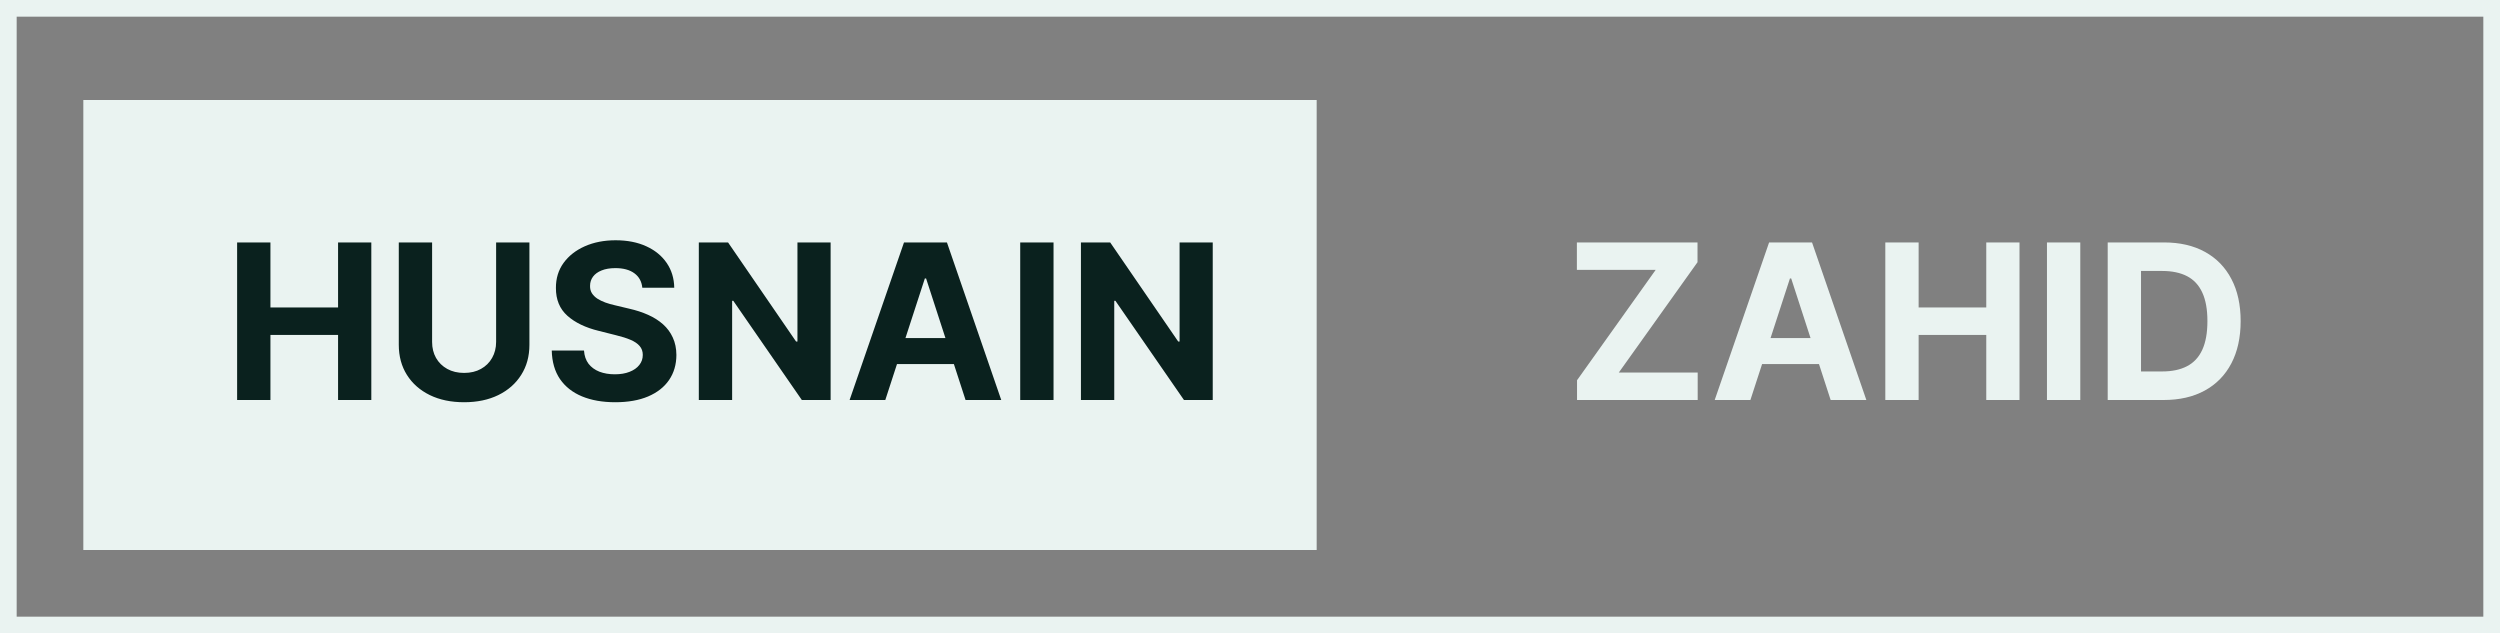 <svg width="150" height="38" viewBox="0 0 150 38" fill="none" xmlns="http://www.w3.org/2000/svg">
<rect x="0" y="0" width="150" height="38" fill="#808080" stroke="none"/>
<rect x="5" y="6" width="74" height="27" fill="#EAF3F1"/>
<rect x="0.5" y="0.5" width="149" height="37" stroke="#EAF3F1"/>
<path d="M14.227 24V14.546H16.226V18.446H20.284V14.546H22.279V24H20.284V20.095H16.226V24H14.227ZM29.767 14.546H31.765V20.685C31.765 21.375 31.601 21.978 31.271 22.495C30.945 23.012 30.488 23.415 29.9 23.704C29.313 23.991 28.628 24.134 27.846 24.134C27.061 24.134 26.375 23.991 25.787 23.704C25.199 23.415 24.742 23.012 24.416 22.495C24.09 21.978 23.927 21.375 23.927 20.685V14.546H25.926V20.515C25.926 20.875 26.004 21.195 26.161 21.475C26.321 21.755 26.546 21.975 26.835 22.135C27.124 22.295 27.461 22.375 27.846 22.375C28.234 22.375 28.571 22.295 28.857 22.135C29.146 21.975 29.369 21.755 29.526 21.475C29.686 21.195 29.767 20.875 29.767 20.515V14.546ZM38.539 17.265C38.502 16.892 38.344 16.603 38.063 16.397C37.783 16.191 37.403 16.087 36.923 16.087C36.597 16.087 36.322 16.134 36.097 16.226C35.872 16.315 35.7 16.44 35.58 16.6C35.463 16.76 35.404 16.941 35.404 17.145C35.398 17.314 35.434 17.462 35.511 17.588C35.591 17.714 35.7 17.823 35.838 17.916C35.977 18.005 36.137 18.083 36.319 18.151C36.5 18.216 36.694 18.271 36.9 18.317L37.75 18.52C38.162 18.613 38.541 18.736 38.885 18.89C39.23 19.043 39.529 19.233 39.781 19.457C40.033 19.682 40.229 19.947 40.367 20.251C40.509 20.556 40.581 20.905 40.584 21.299C40.581 21.878 40.433 22.38 40.141 22.804C39.852 23.226 39.433 23.554 38.885 23.788C38.34 24.018 37.683 24.134 36.914 24.134C36.151 24.134 35.486 24.017 34.92 23.783C34.356 23.549 33.916 23.203 33.599 22.744C33.285 22.283 33.121 21.712 33.105 21.032H35.04C35.061 21.349 35.152 21.613 35.312 21.826C35.475 22.035 35.692 22.193 35.963 22.301C36.237 22.406 36.546 22.458 36.891 22.458C37.23 22.458 37.523 22.409 37.773 22.31C38.025 22.212 38.221 22.075 38.359 21.899C38.498 21.724 38.567 21.523 38.567 21.295C38.567 21.082 38.504 20.904 38.377 20.759C38.254 20.615 38.073 20.491 37.833 20.39C37.596 20.288 37.305 20.196 36.96 20.113L35.931 19.854C35.134 19.66 34.504 19.357 34.043 18.945C33.581 18.533 33.352 17.977 33.355 17.278C33.352 16.706 33.504 16.206 33.812 15.778C34.123 15.35 34.549 15.016 35.09 14.776C35.632 14.536 36.248 14.416 36.937 14.416C37.639 14.416 38.251 14.536 38.775 14.776C39.301 15.016 39.71 15.35 40.002 15.778C40.295 16.206 40.446 16.701 40.455 17.265H38.539ZM49.837 14.546V24H48.11L43.997 18.049H43.928V24H41.929V14.546H43.683L47.764 20.491H47.847V14.546H49.837ZM53.118 24H50.976L54.24 14.546H56.816L60.075 24H57.933L55.565 16.706H55.491L53.118 24ZM52.984 20.284H58.044V21.844H52.984V20.284ZM63.212 14.546V24H61.213V14.546H63.212ZM72.764 14.546V24H71.038L66.925 18.049H66.855V24H64.856V14.546H66.611L70.692 20.491H70.775V14.546H72.764Z" fill="#0A211E"/>
<path d="M94.622 24V22.814L99.34 16.194H94.613V14.546H101.851V15.732L97.129 22.352H101.861V24H94.622ZM105.024 24H102.882L106.146 14.546H108.722L111.981 24H109.839L107.471 16.706H107.397L105.024 24ZM104.89 20.284H109.95V21.844H104.89V20.284ZM113.119 24V14.546H115.118V18.446H119.176V14.546H121.17V24H119.176V20.095H115.118V24H113.119ZM124.817 14.546V24H122.818V14.546H124.817ZM129.813 24H126.462V14.546H129.841C130.792 14.546 131.611 14.735 132.297 15.113C132.983 15.489 133.511 16.029 133.881 16.734C134.253 17.438 134.439 18.282 134.439 19.264C134.439 20.248 134.253 21.095 133.881 21.803C133.511 22.51 132.98 23.054 132.288 23.432C131.598 23.811 130.774 24 129.813 24ZM128.461 22.287H129.73C130.321 22.287 130.818 22.183 131.221 21.973C131.628 21.761 131.932 21.433 132.136 20.99C132.342 20.544 132.445 19.968 132.445 19.264C132.445 18.565 132.342 17.994 132.136 17.551C131.932 17.108 131.629 16.781 131.226 16.572C130.823 16.363 130.326 16.258 129.735 16.258H128.461V22.287Z" fill="#EAF3F1"/>
</svg>
